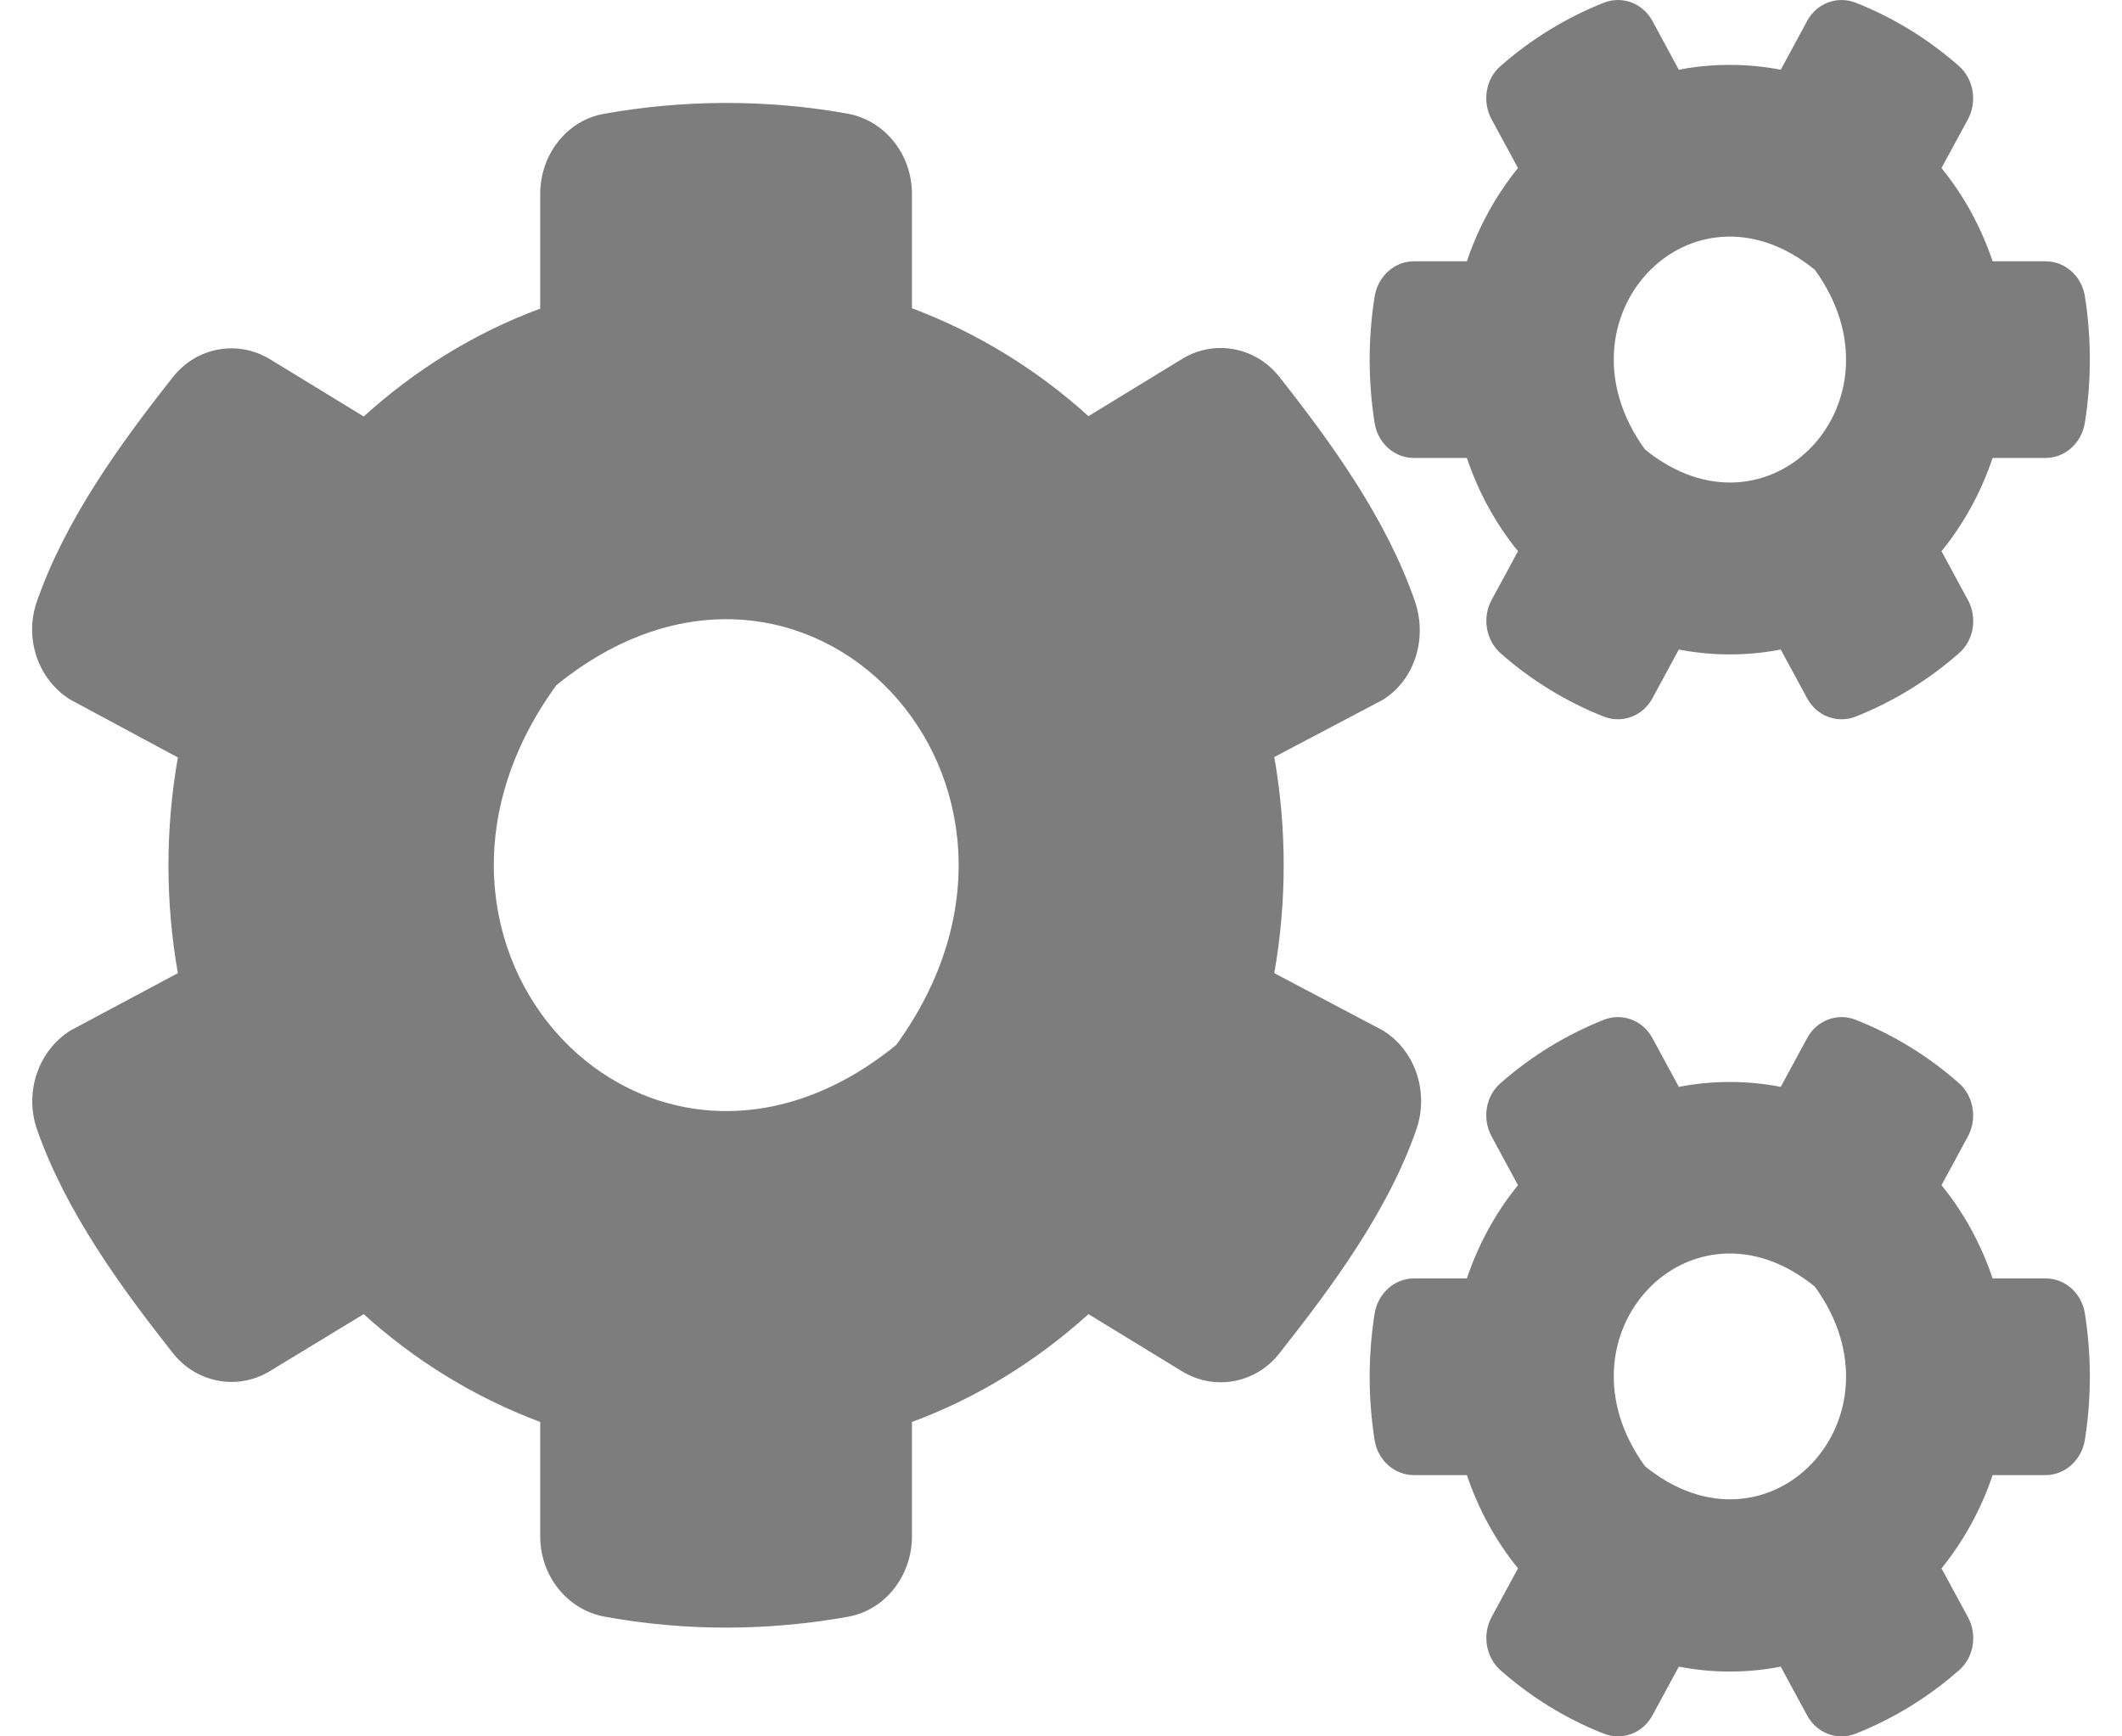 <svg width="33" height="27" viewBox="0 0 33 27" fill="none" xmlns="http://www.w3.org/2000/svg">
<path d="M26.108 10.1L25.698 10.857C25.547 11.137 25.227 11.254 24.942 11.143C24.352 10.91 23.812 10.577 23.337 10.159C23.107 9.957 23.047 9.603 23.197 9.328L23.607 8.571C23.262 8.148 22.992 7.656 22.812 7.121H21.987C21.687 7.121 21.427 6.894 21.377 6.576C21.277 5.941 21.272 5.275 21.377 4.613C21.427 4.296 21.687 4.063 21.987 4.063H22.812C22.992 3.529 23.262 3.037 23.607 2.613L23.197 1.857C23.047 1.581 23.102 1.227 23.337 1.026C23.812 0.608 24.357 0.274 24.942 0.042C25.227 -0.069 25.547 0.047 25.698 0.327L26.108 1.084C26.633 0.984 27.168 0.984 27.693 1.084L28.103 0.327C28.253 0.047 28.573 -0.069 28.858 0.042C29.448 0.274 29.988 0.608 30.463 1.026C30.693 1.227 30.753 1.581 30.603 1.857L30.193 2.613C30.538 3.037 30.808 3.529 30.988 4.063H31.813C32.113 4.063 32.373 4.291 32.423 4.608C32.523 5.243 32.528 5.91 32.423 6.571C32.373 6.889 32.113 7.121 31.813 7.121H30.988C30.808 7.656 30.538 8.148 30.193 8.571L30.603 9.328C30.753 9.603 30.698 9.957 30.463 10.159C29.988 10.577 29.443 10.91 28.858 11.143C28.573 11.254 28.253 11.137 28.103 10.857L27.693 10.1C27.173 10.201 26.633 10.201 26.108 10.1ZM25.582 6.989C27.508 8.555 29.703 6.232 28.223 4.195C26.298 2.624 24.102 4.952 25.582 6.989ZM19.817 15.132L21.502 16.021C22.007 16.328 22.227 16.979 22.027 17.561C21.582 18.841 20.707 20.016 19.897 21.043C19.527 21.514 18.887 21.63 18.382 21.323L16.927 20.434C16.127 21.159 15.197 21.736 14.182 22.111V23.889C14.182 24.503 13.767 25.032 13.197 25.138C11.966 25.36 10.676 25.371 9.401 25.138C8.826 25.032 8.401 24.509 8.401 23.889V22.111C7.386 21.731 6.456 21.159 5.656 20.434L4.201 21.318C3.701 21.625 3.056 21.508 2.686 21.037C1.876 20.011 1.021 18.836 0.575 17.561C0.375 16.984 0.595 16.334 1.101 16.021L2.766 15.132C2.571 14.027 2.571 12.889 2.766 11.778L1.101 10.883C0.595 10.577 0.37 9.926 0.575 9.349C1.021 8.069 1.876 6.894 2.686 5.867C3.056 5.396 3.696 5.28 4.201 5.587L5.656 6.476C6.456 5.751 7.386 5.174 8.401 4.799V3.015C8.401 2.407 8.811 1.878 9.381 1.772C10.611 1.55 11.906 1.539 13.181 1.767C13.757 1.872 14.182 2.396 14.182 3.015V4.793C15.197 5.174 16.127 5.746 16.927 6.471L18.382 5.582C18.882 5.275 19.527 5.391 19.897 5.862C20.707 6.889 21.557 8.063 22.002 9.344C22.202 9.92 22.007 10.571 21.502 10.883L19.817 11.772C20.012 12.884 20.012 14.021 19.817 15.132ZM13.937 16.249C16.897 12.175 12.502 7.524 8.651 10.656C5.691 14.73 10.086 19.381 13.937 16.249ZM26.108 25.916L25.698 26.673C25.547 26.953 25.227 27.069 24.942 26.958C24.352 26.726 23.812 26.392 23.337 25.974C23.107 25.773 23.047 25.419 23.197 25.143L23.607 24.387C23.262 23.963 22.992 23.471 22.812 22.937H21.987C21.687 22.937 21.427 22.709 21.377 22.392C21.277 21.757 21.272 21.09 21.377 20.429C21.427 20.111 21.687 19.879 21.987 19.879H22.812C22.992 19.344 23.262 18.852 23.607 18.429L23.197 17.672C23.047 17.397 23.102 17.043 23.337 16.841C23.812 16.423 24.357 16.09 24.942 15.857C25.227 15.746 25.547 15.863 25.698 16.143L26.108 16.9C26.633 16.799 27.168 16.799 27.693 16.9L28.103 16.143C28.253 15.863 28.573 15.746 28.858 15.857C29.448 16.09 29.988 16.423 30.463 16.841C30.693 17.043 30.753 17.397 30.603 17.672L30.193 18.429C30.538 18.852 30.808 19.344 30.988 19.879H31.813C32.113 19.879 32.373 20.106 32.423 20.424C32.523 21.059 32.528 21.725 32.423 22.387C32.373 22.704 32.113 22.937 31.813 22.937H30.988C30.808 23.471 30.538 23.963 30.193 24.387L30.603 25.143C30.753 25.419 30.698 25.773 30.463 25.974C29.988 26.392 29.443 26.726 28.858 26.958C28.573 27.069 28.253 26.953 28.103 26.673L27.693 25.916C27.173 26.017 26.633 26.017 26.108 25.916ZM25.582 22.799C27.508 24.366 29.703 22.043 28.223 20.006C26.298 18.439 24.102 20.762 25.582 22.799Z" fill="#7D7D7D"/>
</svg>
